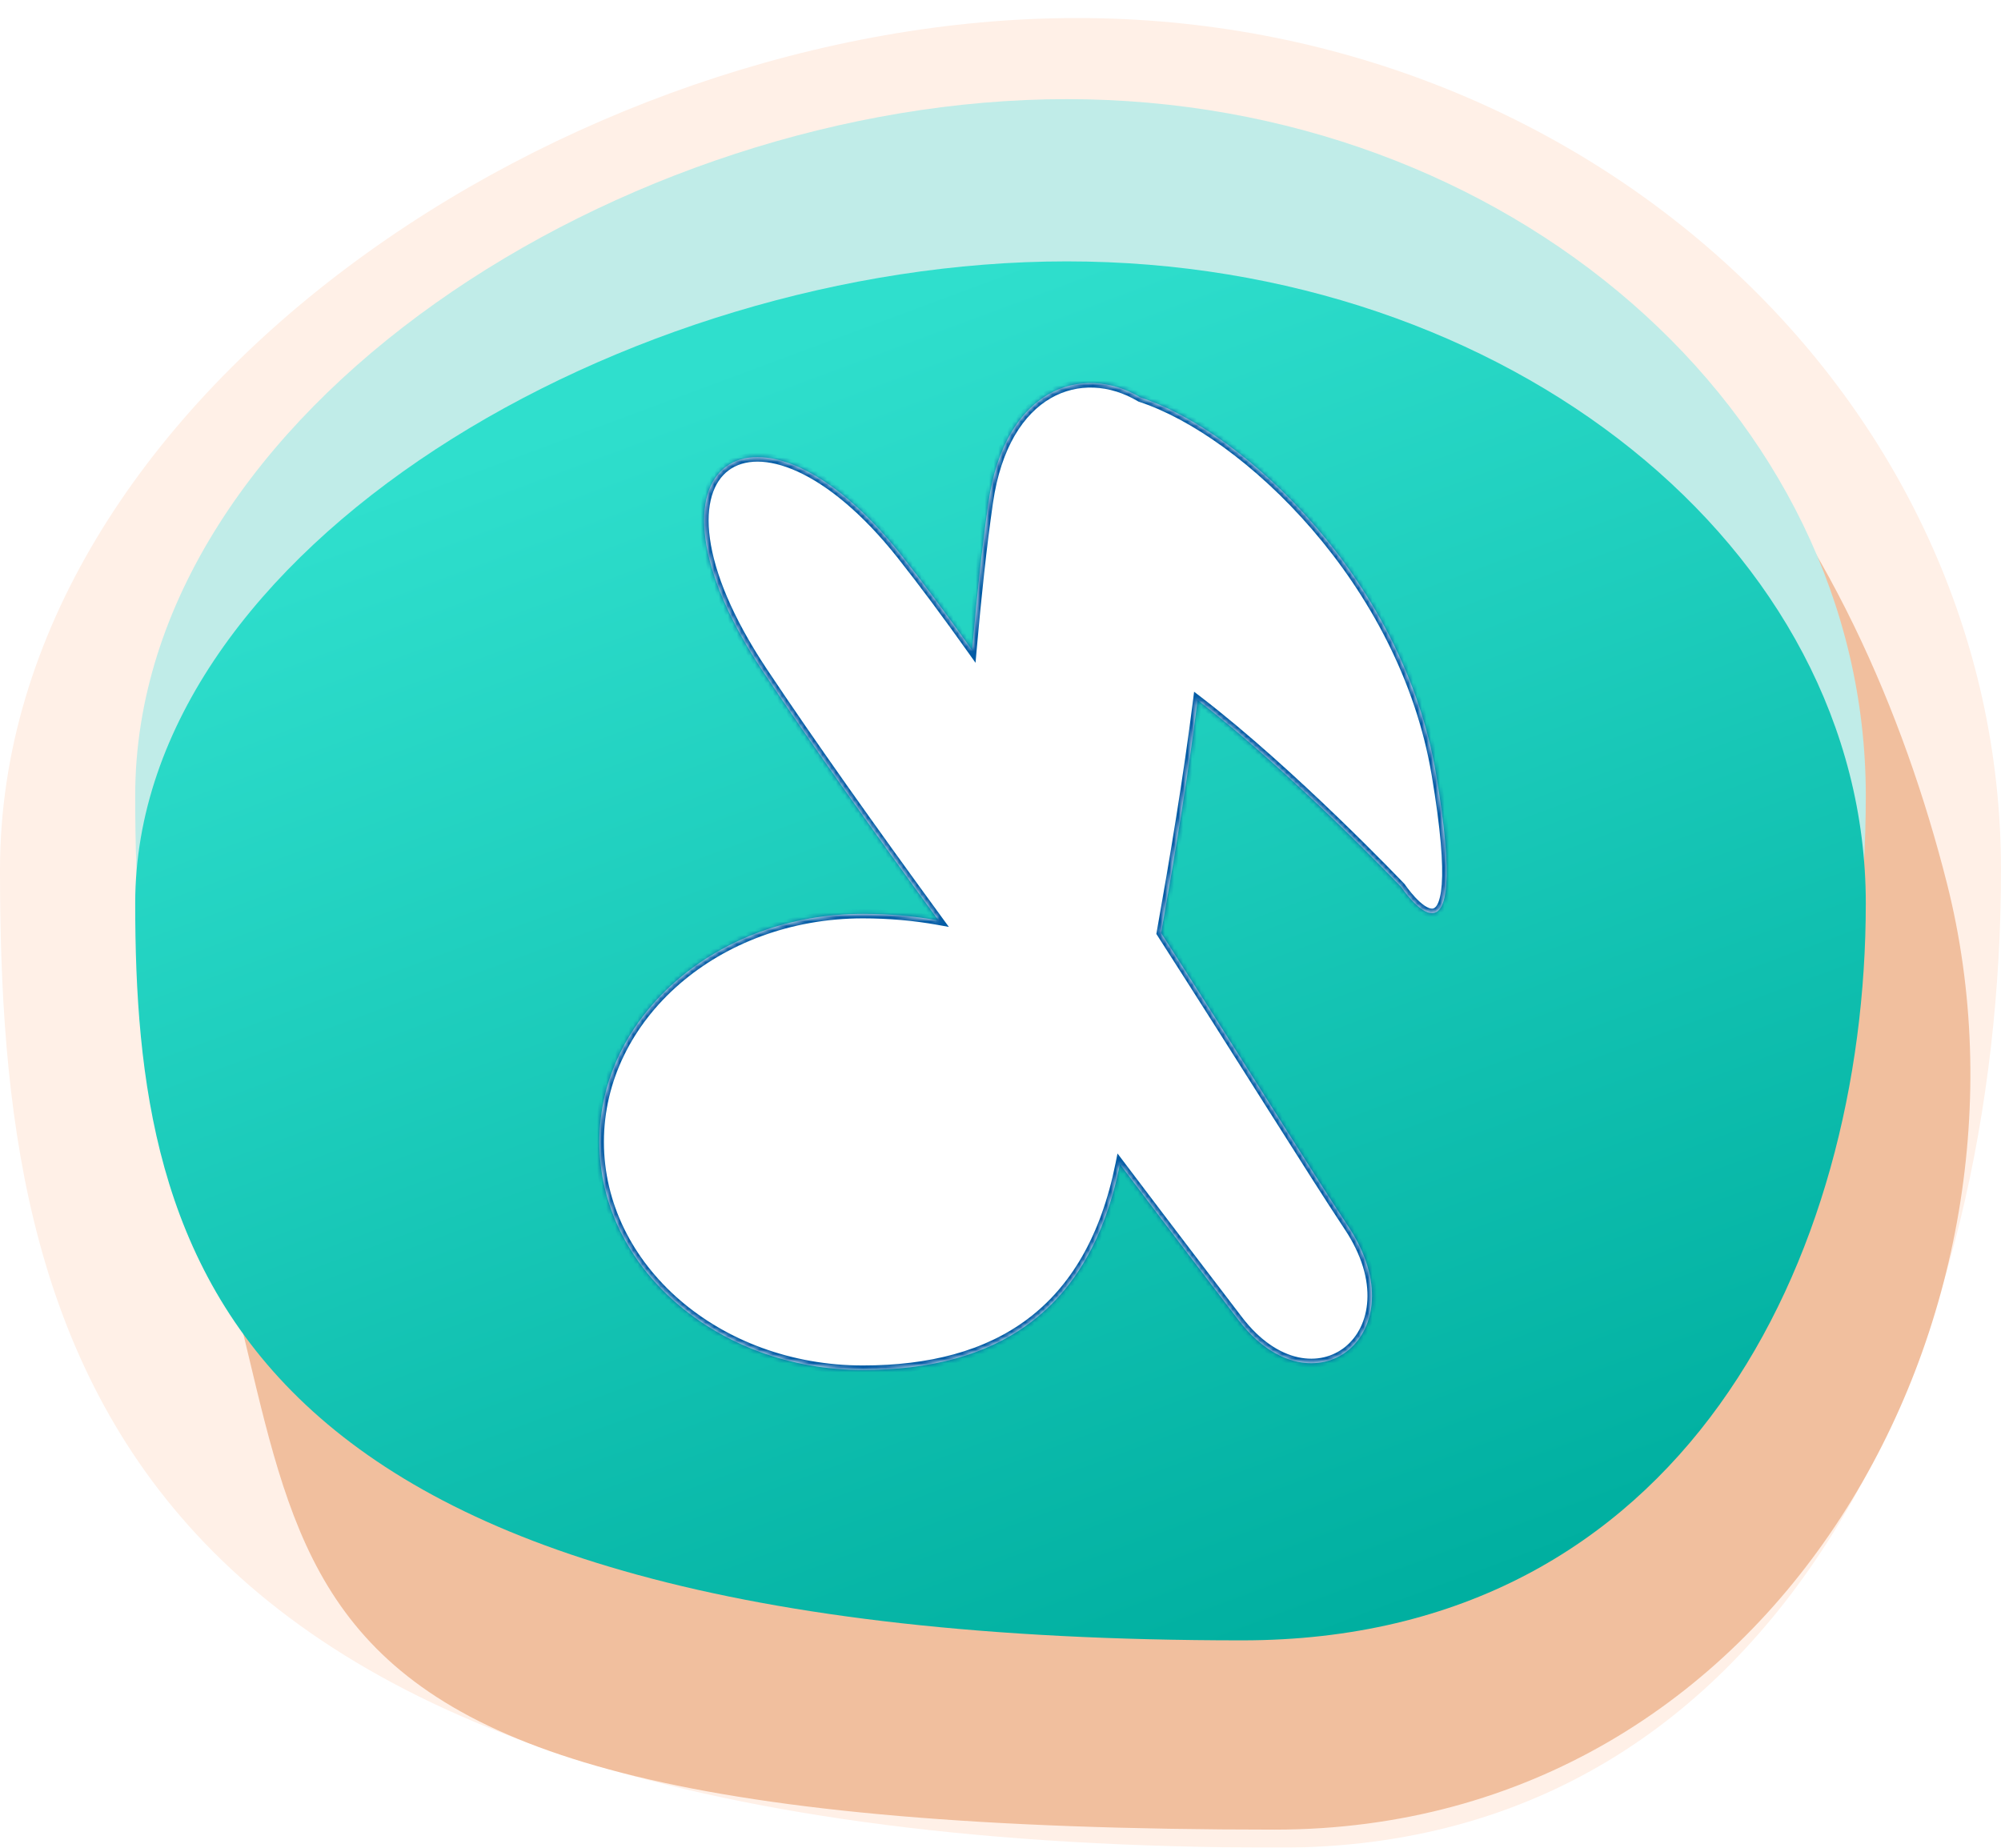 <svg width="444" height="410" viewBox="0 0 444 410" fill="none" xmlns="http://www.w3.org/2000/svg">
<g filter="url(#filter0_d_47_781)">
<path d="M444 189C444 293.382 397.218 406 284 406C22 406 0 293.382 0 189C0 84.618 125.782 0 239 0C352.218 0 444 84.618 444 189Z" fill="#FFF0E7"/>
</g>
<path d="M432 196C456.067 291 395.048 406 282.82 406C23.114 406 80.606 340.185 36 239.468C36 135.378 137.773 32 250 32C362.227 32 413 121 432 196Z" fill="#F1BF9E"/>
<path d="M414 176.552C414 261.908 373.541 354 275.622 354C49.027 354 30 261.908 30 176.552C30 91.195 138.784 22 236.703 22C334.622 22 414 91.195 414 176.552Z" fill="#C0ECE8"/>
<g filter="url(#filter1_d_47_781)">
<path d="M414 190.449C414 269.121 373.541 354 275.622 354C49.027 354 30 269.121 30 190.449C30 111.777 138.784 48 236.703 48C334.622 48 414 111.777 414 190.449Z" fill="url(#paint0_linear_47_781)"/>
</g>
<mask id="path-5-inside-1_47_781" fill="white">
<path d="M219.333 111.485C222.961 86.328 240.016 80.419 253.03 88.198C276.359 95.81 311.471 129.072 318.653 171.814C326.856 220.626 310.916 196.837 310.916 196.837C310.825 196.741 286.873 171.57 265.733 155.354C263.616 172.278 260.569 190.548 257.634 207.034C275.628 235.045 291.548 260.721 299.188 272.193C315.069 296.046 291.36 314.584 274.779 292.879C269.484 285.948 259.99 273.538 248.506 258.336C241.884 291.144 221.161 304 191.454 304C159.171 304 133 281.343 133 253.395C133 225.446 159.171 202.789 191.454 202.789C197.195 202.789 202.854 203.279 208.26 204.257C193.969 184.692 180.064 165.159 169.334 149.043C138.233 102.333 168.218 83.141 199.927 123.117C204.783 129.24 210.107 136.424 215.699 144.287C216.741 132.393 217.943 121.125 219.333 111.485Z"/>
</mask>
<path d="M219.333 111.485C222.961 86.328 240.016 80.419 253.03 88.198C276.359 95.81 311.471 129.072 318.653 171.814C326.856 220.626 310.916 196.837 310.916 196.837C310.825 196.741 286.873 171.57 265.733 155.354C263.616 172.278 260.569 190.548 257.634 207.034C275.628 235.045 291.548 260.721 299.188 272.193C315.069 296.046 291.36 314.584 274.779 292.879C269.484 285.948 259.99 273.538 248.506 258.336C241.884 291.144 221.161 304 191.454 304C159.171 304 133 281.343 133 253.395C133 225.446 159.171 202.789 191.454 202.789C197.195 202.789 202.854 203.279 208.26 204.257C193.969 184.692 180.064 165.159 169.334 149.043C138.233 102.333 168.218 83.141 199.927 123.117C204.783 129.24 210.107 136.424 215.699 144.287C216.741 132.393 217.943 121.125 219.333 111.485Z" fill="white"/>
<path d="M219.333 111.485L218.343 111.343L218.343 111.343L219.333 111.485ZM253.03 88.198L252.517 89.057L252.613 89.114L252.72 89.149L253.03 88.198ZM318.653 171.814L319.639 171.648L319.639 171.648L318.653 171.814ZM310.916 196.837L311.747 196.28L311.699 196.21L311.641 196.148L310.916 196.837ZM265.733 155.354L266.342 154.56L264.958 153.498L264.741 155.23L265.733 155.354ZM257.634 207.034L256.649 206.859L256.581 207.245L256.792 207.575L257.634 207.034ZM299.188 272.193L298.355 272.748L298.355 272.748L299.188 272.193ZM274.779 292.879L273.985 293.486L273.985 293.486L274.779 292.879ZM248.506 258.336L249.304 257.733L247.965 255.961L247.526 258.138L248.506 258.336ZM191.454 304L191.454 305H191.454V304ZM133 253.395L132 253.395L132 253.395L133 253.395ZM191.454 202.789L191.454 201.789L191.454 201.789L191.454 202.789ZM208.26 204.257L208.082 205.241L210.542 205.686L209.067 203.667L208.26 204.257ZM169.334 149.043L168.502 149.597L168.502 149.597L169.334 149.043ZM199.927 123.117L200.71 122.496L200.71 122.496L199.927 123.117ZM215.699 144.287L214.884 144.867L216.458 147.08L216.695 144.374L215.699 144.287ZM219.333 111.485L220.323 111.628C222.108 99.246 227.164 91.806 233.16 88.357C239.147 84.913 246.275 85.325 252.517 89.057L253.03 88.198L253.543 87.34C246.771 83.292 238.865 82.768 232.163 86.624C225.471 90.473 220.185 98.567 218.343 111.343L219.333 111.485ZM253.03 88.198L252.72 89.149C264.161 92.882 278.627 102.968 291.139 117.485C303.639 131.987 314.112 150.825 317.667 171.979L318.653 171.814L319.639 171.648C316.012 150.06 305.338 130.896 292.654 116.179C279.983 101.477 265.228 91.126 253.34 87.248L253.03 88.198ZM318.653 171.814L317.667 171.979C319.715 184.165 320.239 191.733 319.908 196.243C319.741 198.507 319.365 199.901 318.93 200.707C318.521 201.466 318.121 201.615 317.809 201.631C317.394 201.653 316.814 201.455 316.088 200.962C315.386 200.486 314.668 199.816 314.01 199.11C313.357 198.409 312.789 197.698 312.383 197.161C312.18 196.893 312.019 196.67 311.91 196.515C311.855 196.438 311.813 196.378 311.786 196.337C311.772 196.317 311.762 196.302 311.755 196.293C311.752 196.288 311.749 196.284 311.748 196.282C311.747 196.281 311.747 196.281 311.747 196.28C311.747 196.28 311.747 196.28 311.747 196.28C311.747 196.28 311.747 196.28 310.916 196.837C310.085 197.394 310.086 197.394 310.086 197.395C310.086 197.395 310.086 197.395 310.087 197.396C310.088 197.397 310.089 197.399 310.09 197.4C310.092 197.404 310.096 197.409 310.1 197.415C310.109 197.428 310.121 197.447 310.137 197.47C310.17 197.517 310.216 197.585 310.276 197.67C310.397 197.839 310.57 198.08 310.787 198.367C311.22 198.94 311.833 199.707 312.547 200.473C313.255 201.234 314.089 202.023 314.966 202.617C315.819 203.197 316.847 203.684 317.913 203.629C319.08 203.568 320.032 202.877 320.69 201.657C321.322 200.484 321.728 198.76 321.902 196.39C322.252 191.631 321.693 183.868 319.639 171.648L318.653 171.814ZM310.916 196.837L311.641 196.148C311.553 196.055 287.552 170.83 266.342 154.56L265.733 155.354L265.125 156.147C286.195 172.309 310.097 197.427 310.191 197.526L310.916 196.837ZM265.733 155.354L264.741 155.23C262.627 172.128 259.584 190.378 256.649 206.859L257.634 207.034L258.618 207.21C261.555 190.718 264.605 172.428 266.726 155.478L265.733 155.354ZM257.634 207.034L256.792 207.575C274.769 235.558 290.712 261.269 298.355 272.748L299.188 272.193L300.02 271.639C292.385 260.172 276.488 234.532 258.475 206.494L257.634 207.034ZM299.188 272.193L298.355 272.748C306.113 284.399 304.012 294.372 298.525 298.845C295.761 301.098 292.053 302.059 288.035 301.181C284.01 300.301 279.61 297.555 275.574 292.272L274.779 292.879L273.985 293.486C278.239 299.055 283.02 302.132 287.608 303.135C292.203 304.14 296.538 303.045 299.789 300.395C306.331 295.062 308.144 283.84 300.02 271.639L299.188 272.193ZM274.779 292.879L275.574 292.272C270.279 285.34 260.787 272.933 249.304 257.733L248.506 258.336L247.708 258.939C259.194 274.144 268.69 286.555 273.985 293.486L274.779 292.879ZM248.506 258.336L247.526 258.138C244.251 274.364 237.517 285.538 228.036 292.672C218.542 299.815 206.172 303 191.454 303V304V305C206.444 305 219.288 301.757 229.238 294.27C239.2 286.774 246.139 275.117 249.486 258.534L248.506 258.336ZM191.454 304L191.454 303C159.583 303 134 280.66 134 253.395L133 253.395L132 253.395C132 282.026 158.759 305 191.454 305L191.454 304ZM133 253.395H134C134 226.129 159.583 203.789 191.454 203.789L191.454 202.789L191.454 201.789C158.759 201.789 132 224.763 132 253.395H133ZM191.454 202.789V203.789C197.139 203.789 202.738 204.275 208.082 205.241L208.26 204.257L208.438 203.273C202.97 202.284 197.251 201.789 191.454 201.789V202.789ZM208.26 204.257L209.067 203.667C194.779 184.106 180.885 164.587 170.166 148.489L169.334 149.043L168.502 149.597C179.244 165.731 193.158 185.277 207.452 204.847L208.26 204.257ZM169.334 149.043L170.166 148.489C162.441 136.887 158.564 127.072 157.525 119.528C156.482 111.961 158.304 106.884 161.674 104.375C165.045 101.863 170.362 101.627 176.981 104.644C183.577 107.651 191.279 113.824 199.143 123.739L199.927 123.117L200.71 122.496C192.72 112.422 184.783 106.003 177.81 102.824C170.861 99.657 164.68 99.642 160.479 102.771C156.276 105.901 154.452 111.882 155.544 119.801C156.638 127.744 160.676 137.844 168.502 149.597L169.334 149.043ZM199.927 123.117L199.143 123.739C203.985 129.843 209.298 137.013 214.884 144.867L215.699 144.287L216.514 143.708C210.916 135.836 205.581 128.636 200.71 122.496L199.927 123.117ZM215.699 144.287L216.695 144.374C217.736 132.49 218.936 121.242 220.323 111.628L219.333 111.485L218.343 111.343C216.95 121.007 215.745 132.296 214.703 144.2L215.699 144.287Z" fill="#015BA5" mask="url(#path-5-inside-1_47_781)"/>
<defs>
<filter id="filter0_d_47_781" x="0" y="0" width="444" height="410" filterUnits="userSpaceOnUse" color-interpolation-filters="sRGB">
<feFlood flood-opacity="0" result="BackgroundImageFix"/>
<feColorMatrix in="SourceAlpha" type="matrix" values="0 0 0 0 0 0 0 0 0 0 0 0 0 0 0 0 0 0 127 0" result="hardAlpha"/>
<feOffset dy="4"/>
<feComposite in2="hardAlpha" operator="out"/>
<feColorMatrix type="matrix" values="0 0 0 0 0.851 0 0 0 0 0.635 0 0 0 0 0.451 0 0 0 1 0"/>
<feBlend mode="normal" in2="BackgroundImageFix" result="effect1_dropShadow_47_781"/>
<feBlend mode="normal" in="SourceGraphic" in2="effect1_dropShadow_47_781" result="shape"/>
</filter>
<filter id="filter1_d_47_781" x="30" y="48" width="384" height="316" filterUnits="userSpaceOnUse" color-interpolation-filters="sRGB">
<feFlood flood-opacity="0" result="BackgroundImageFix"/>
<feColorMatrix in="SourceAlpha" type="matrix" values="0 0 0 0 0 0 0 0 0 0 0 0 0 0 0 0 0 0 127 0" result="hardAlpha"/>
<feOffset dy="10"/>
<feComposite in2="hardAlpha" operator="out"/>
<feColorMatrix type="matrix" values="0 0 0 0 0.004 0 0 0 0 0.357 0 0 0 0 0.647 0 0 0 1 0"/>
<feBlend mode="normal" in2="BackgroundImageFix" result="effect1_dropShadow_47_781"/>
<feBlend mode="normal" in="SourceGraphic" in2="effect1_dropShadow_47_781" result="shape"/>
</filter>
<linearGradient id="paint0_linear_47_781" x1="222" y1="48" x2="331" y2="341" gradientUnits="userSpaceOnUse">
<stop stop-color="#2FDFCD"/>
<stop offset="1" stop-color="#00AFA0"/>
</linearGradient>
</defs>
</svg>
